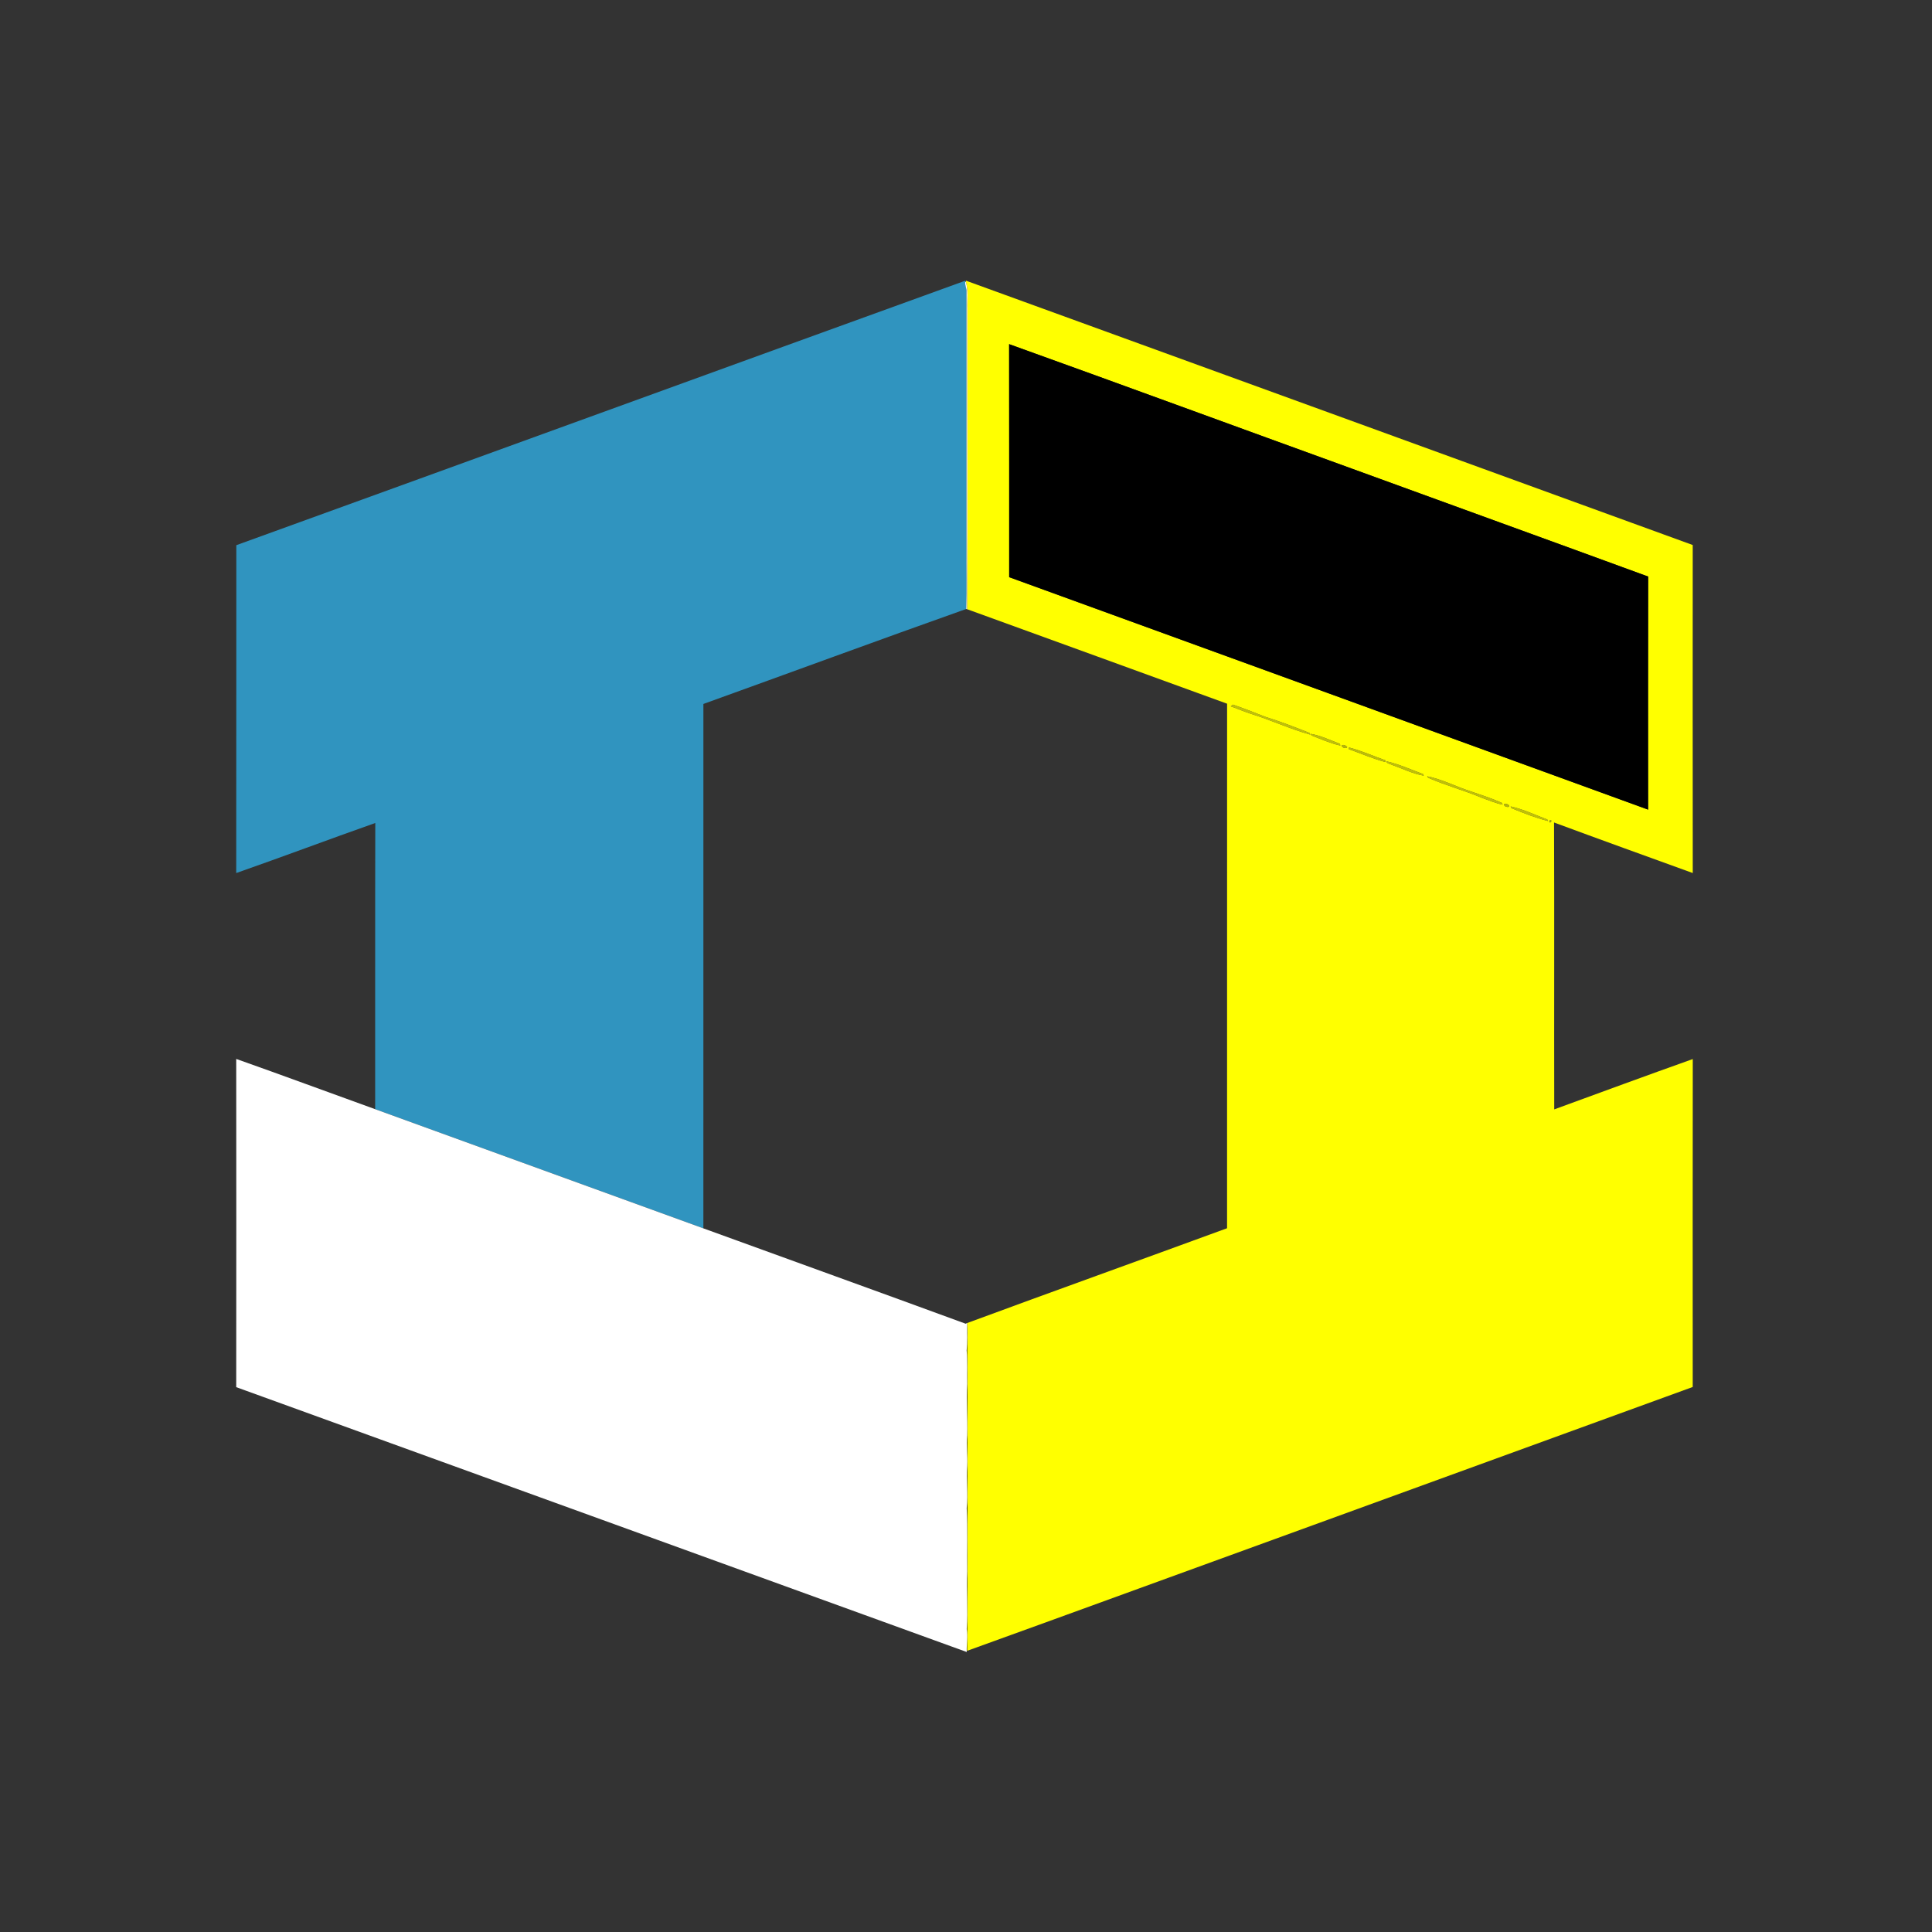 <?xml version="1.0" encoding="UTF-8" ?>
<!DOCTYPE svg PUBLIC "-//W3C//DTD SVG 1.1//EN" "http://www.w3.org/Graphics/SVG/1.1/DTD/svg11.dtd">
<svg width="1276pt" height="1276pt" viewBox="0 0 1276 1276" version="1.1" xmlns="http://www.w3.org/2000/svg">
<rect x="0" y="0" width="1276" height="1276" fill="#333333" stroke="none"/>
<g id="#ffff00ff">
<path fill="#ffff00" opacity="1.00" d=" M 638.01 185.38 C 797.97 243.50 958.00 301.74 1117.97 359.96 C 1117.95 432.17 1117.91 504.39 1117.99 576.60 C 1087.43 565.53 1056.84 554.51 1026.37 543.22 C 1026.62 606.37 1026.36 669.54 1026.50 732.70 C 1056.97 721.54 1087.43 710.35 1118.00 699.46 C 1117.90 771.65 1117.96 843.85 1117.97 916.04 C 1034.29 946.53 950.58 976.93 866.90 1007.41 C 790.84 1034.99 714.87 1062.83 638.77 1090.29 C 639.24 1026.20 638.74 962.10 638.98 898.00 C 638.47 890.22 639.49 882.41 638.73 874.64 L 638.67 873.84 C 695.83 852.73 753.21 832.18 810.42 811.20 C 810.42 695.72 810.39 580.24 810.44 464.76 C 753.19 443.99 695.99 423.07 638.72 402.35 C 639.14 336.23 638.78 270.10 638.89 203.98 C 638.65 197.99 639.66 191.85 637.87 186.02 L 638.01 185.38 M 666.48 227.29 C 666.57 278.59 666.49 329.89 666.52 381.20 C 807.20 432.31 947.85 483.52 1088.50 534.72 C 1088.49 483.41 1088.42 432.10 1088.54 380.79 C 1023.43 356.93 958.21 333.36 893.07 309.59 C 817.52 282.21 742.09 254.47 666.48 227.29 M 814.20 465.36 C 813.88 465.65 813.23 466.23 812.90 466.52 C 817.44 468.06 821.80 470.08 826.39 471.51 C 839.55 475.61 852.08 481.48 865.37 485.17 L 864.93 484.08 C 855.25 480.24 845.52 476.50 835.58 473.39 C 828.51 470.56 821.40 467.82 814.20 465.36 M 865.63 484.65 L 866.17 485.72 C 872.42 488.18 878.65 490.94 885.24 492.40 L 884.95 491.27 C 878.59 488.87 872.34 485.85 865.63 484.65 M 886.23 492.22 C 885.76 493.78 889.43 494.88 889.78 493.35 C 888.96 492.42 887.41 491.58 886.23 492.22 M 890.95 493.67 L 890.83 494.79 C 898.91 497.62 906.76 501.17 915.07 503.31 L 915.14 502.20 C 907.07 499.37 899.24 495.84 890.95 493.67 M 915.54 502.78 C 915.96 504.35 917.88 504.39 919.10 505.06 C 926.14 507.56 932.93 510.99 940.33 512.30 L 939.91 511.26 C 931.85 508.27 923.95 504.65 915.54 502.78 M 941.24 512.23 C 941.79 512.77 941.79 512.77 941.24 512.23 M 942.58 512.69 L 943.18 513.64 C 954.85 518.80 967.26 522.05 979.00 527.04 C 983.45 528.57 987.79 530.53 992.44 531.42 L 991.98 530.30 C 985.07 527.19 977.83 524.88 970.68 522.43 C 961.25 519.36 952.34 514.66 942.58 512.69 M 993.31 531.20 C 993.17 532.61 995.68 533.35 996.78 532.75 C 997.02 531.21 994.41 530.54 993.31 531.20 M 997.71 532.61 L 998.15 533.70 C 1006.07 536.94 1014.08 540.16 1022.40 542.23 L 1021.94 541.25 C 1013.93 538.24 1006.11 534.44 997.71 532.61 M 1023.21 542.06 C 1023.38 545.28 1026.28 540.57 1023.21 542.06 Z" />
</g>
<g id="#3094bfff">
<path fill="#3094bf" opacity="1.00" d=" M 156.08 360.07 C 316.62 301.95 477.04 243.46 637.59 185.37 L 637.51 186.24 C 637.18 188.21 638.26 190.07 638.32 192.04 C 638.32 248.68 638.32 305.33 638.32 361.98 C 638.21 375.39 638.55 388.80 638.15 402.20 C 580.18 422.77 522.44 444.07 464.56 464.93 C 464.52 580.38 464.53 695.83 464.55 811.28 C 392.30 785.03 320.03 758.82 247.78 732.57 C 247.85 669.56 247.70 606.56 247.86 543.55 C 217.17 554.37 186.72 565.86 156.01 576.61 C 156.13 504.43 156.00 432.25 156.08 360.07 Z" />
</g>
<g id="#ffffffff">
<path fill="#ffffff" opacity="1.00" d=" M 637.51 186.24 L 637.87 186.02 C 639.66 191.85 638.65 197.99 638.89 203.98 C 638.78 270.10 639.14 336.23 638.72 402.35 L 638.15 402.20 C 638.55 388.80 638.21 375.39 638.32 361.98 C 638.32 305.33 638.32 248.68 638.32 192.04 C 638.26 190.07 637.18 188.21 637.51 186.24 Z" />
<path fill="#ffffff" opacity="1.00" d=" M 156.01 699.38 C 186.68 710.21 217.18 721.55 247.78 732.57 C 320.03 758.82 392.30 785.03 464.55 811.28 C 522.28 832.29 580.09 853.09 637.76 874.26 L 638.67 873.84 L 638.73 874.64 C 638.80 880.43 638.98 886.23 638.42 892.00 C 639.12 899.31 638.63 906.66 638.80 914.00 C 638.10 925.31 639.12 936.62 638.78 947.97 C 638.11 954.64 639.13 961.32 638.80 968.02 C 638.06 977.35 639.47 986.73 638.46 996.07 C 639.15 1010.02 638.60 1024.03 638.80 1038.01 C 638.22 1050.62 639.38 1063.30 638.47 1075.93 C 639.33 1080.97 638.25 1086.03 638.50 1091.08 C 477.70 1032.67 316.82 974.52 156.01 916.15 C 156.08 843.89 156.09 771.63 156.01 699.38 Z" />
</g>
<g id="#000000ff">
<path fill="#000000" opacity="1.00" d=" M 666.48 227.29 C 742.09 254.47 817.52 282.21 893.07 309.59 C 958.21 333.36 1023.43 356.93 1088.54 380.79 C 1088.42 432.10 1088.49 483.41 1088.50 534.72 C 947.85 483.52 807.20 432.31 666.52 381.20 C 666.49 329.89 666.57 278.59 666.48 227.29 Z" />
</g>
<g id="#d9d900d9">
<path fill="#d9d900" opacity="0.85" d=" M 814.20 465.36 C 821.40 467.82 828.51 470.56 835.58 473.39 C 845.52 476.50 855.25 480.24 864.93 484.08 L 865.37 485.17 C 852.08 481.48 839.55 475.61 826.39 471.51 C 821.80 470.08 817.44 468.06 812.90 466.52 C 813.23 466.23 813.88 465.65 814.20 465.36 Z" />
</g>
<g id="#d8d800d8">
<path fill="#d8d800" opacity="0.85" d=" M 865.63 484.65 C 872.34 485.85 878.59 488.87 884.95 491.27 L 885.24 492.40 C 878.65 490.94 872.42 488.18 866.17 485.72 L 865.63 484.65 Z" />
<path fill="#d8d800" opacity="0.85" d=" M 915.54 502.78 C 923.95 504.65 931.85 508.27 939.91 511.26 L 940.33 512.30 C 932.93 510.99 926.14 507.56 919.10 505.06 C 917.88 504.39 915.96 504.35 915.54 502.78 Z" />
<path fill="#d8d800" opacity="0.85" d=" M 942.58 512.69 C 952.34 514.66 961.25 519.36 970.68 522.43 C 977.83 524.88 985.07 527.19 991.98 530.30 L 992.44 531.42 C 987.79 530.53 983.45 528.57 979.00 527.04 C 967.26 522.05 954.85 518.80 943.18 513.64 L 942.58 512.69 Z" />
<path fill="#d8d800" opacity="0.85" d=" M 997.71 532.61 C 1006.11 534.44 1013.93 538.24 1021.94 541.25 L 1022.40 542.23 C 1014.08 540.16 1006.07 536.94 998.15 533.70 L 997.71 532.61 Z" />
</g>
<g id="#d2d200d2">
<path fill="#d2d200" opacity="0.82" d=" M 886.23 492.22 C 887.41 491.58 888.96 492.42 889.78 493.35 C 889.43 494.88 885.76 493.78 886.23 492.22 Z" />
<path fill="#d2d200" opacity="0.82" d=" M 993.31 531.20 C 994.41 530.54 997.02 531.21 996.78 532.75 C 995.68 533.35 993.17 532.61 993.31 531.20 Z" />
</g>
<g id="#d7d700d7">
<path fill="#d7d700" opacity="0.84" d=" M 890.95 493.67 C 899.24 495.84 907.07 499.37 915.14 502.20 L 915.07 503.31 C 906.76 501.17 898.91 497.62 890.83 494.79 L 890.95 493.67 Z" />
</g>
<g id="#b8b800b8">
<path fill="#b8b800" opacity="0.72" d=" M 941.24 512.23 C 941.79 512.77 941.79 512.77 941.24 512.23 Z" />
</g>
<g id="#c6c600c6">
<path fill="#c6c600" opacity="0.78" d=" M 1023.21 542.06 C 1026.28 540.57 1023.38 545.28 1023.21 542.06 Z" />
</g>
</svg>
